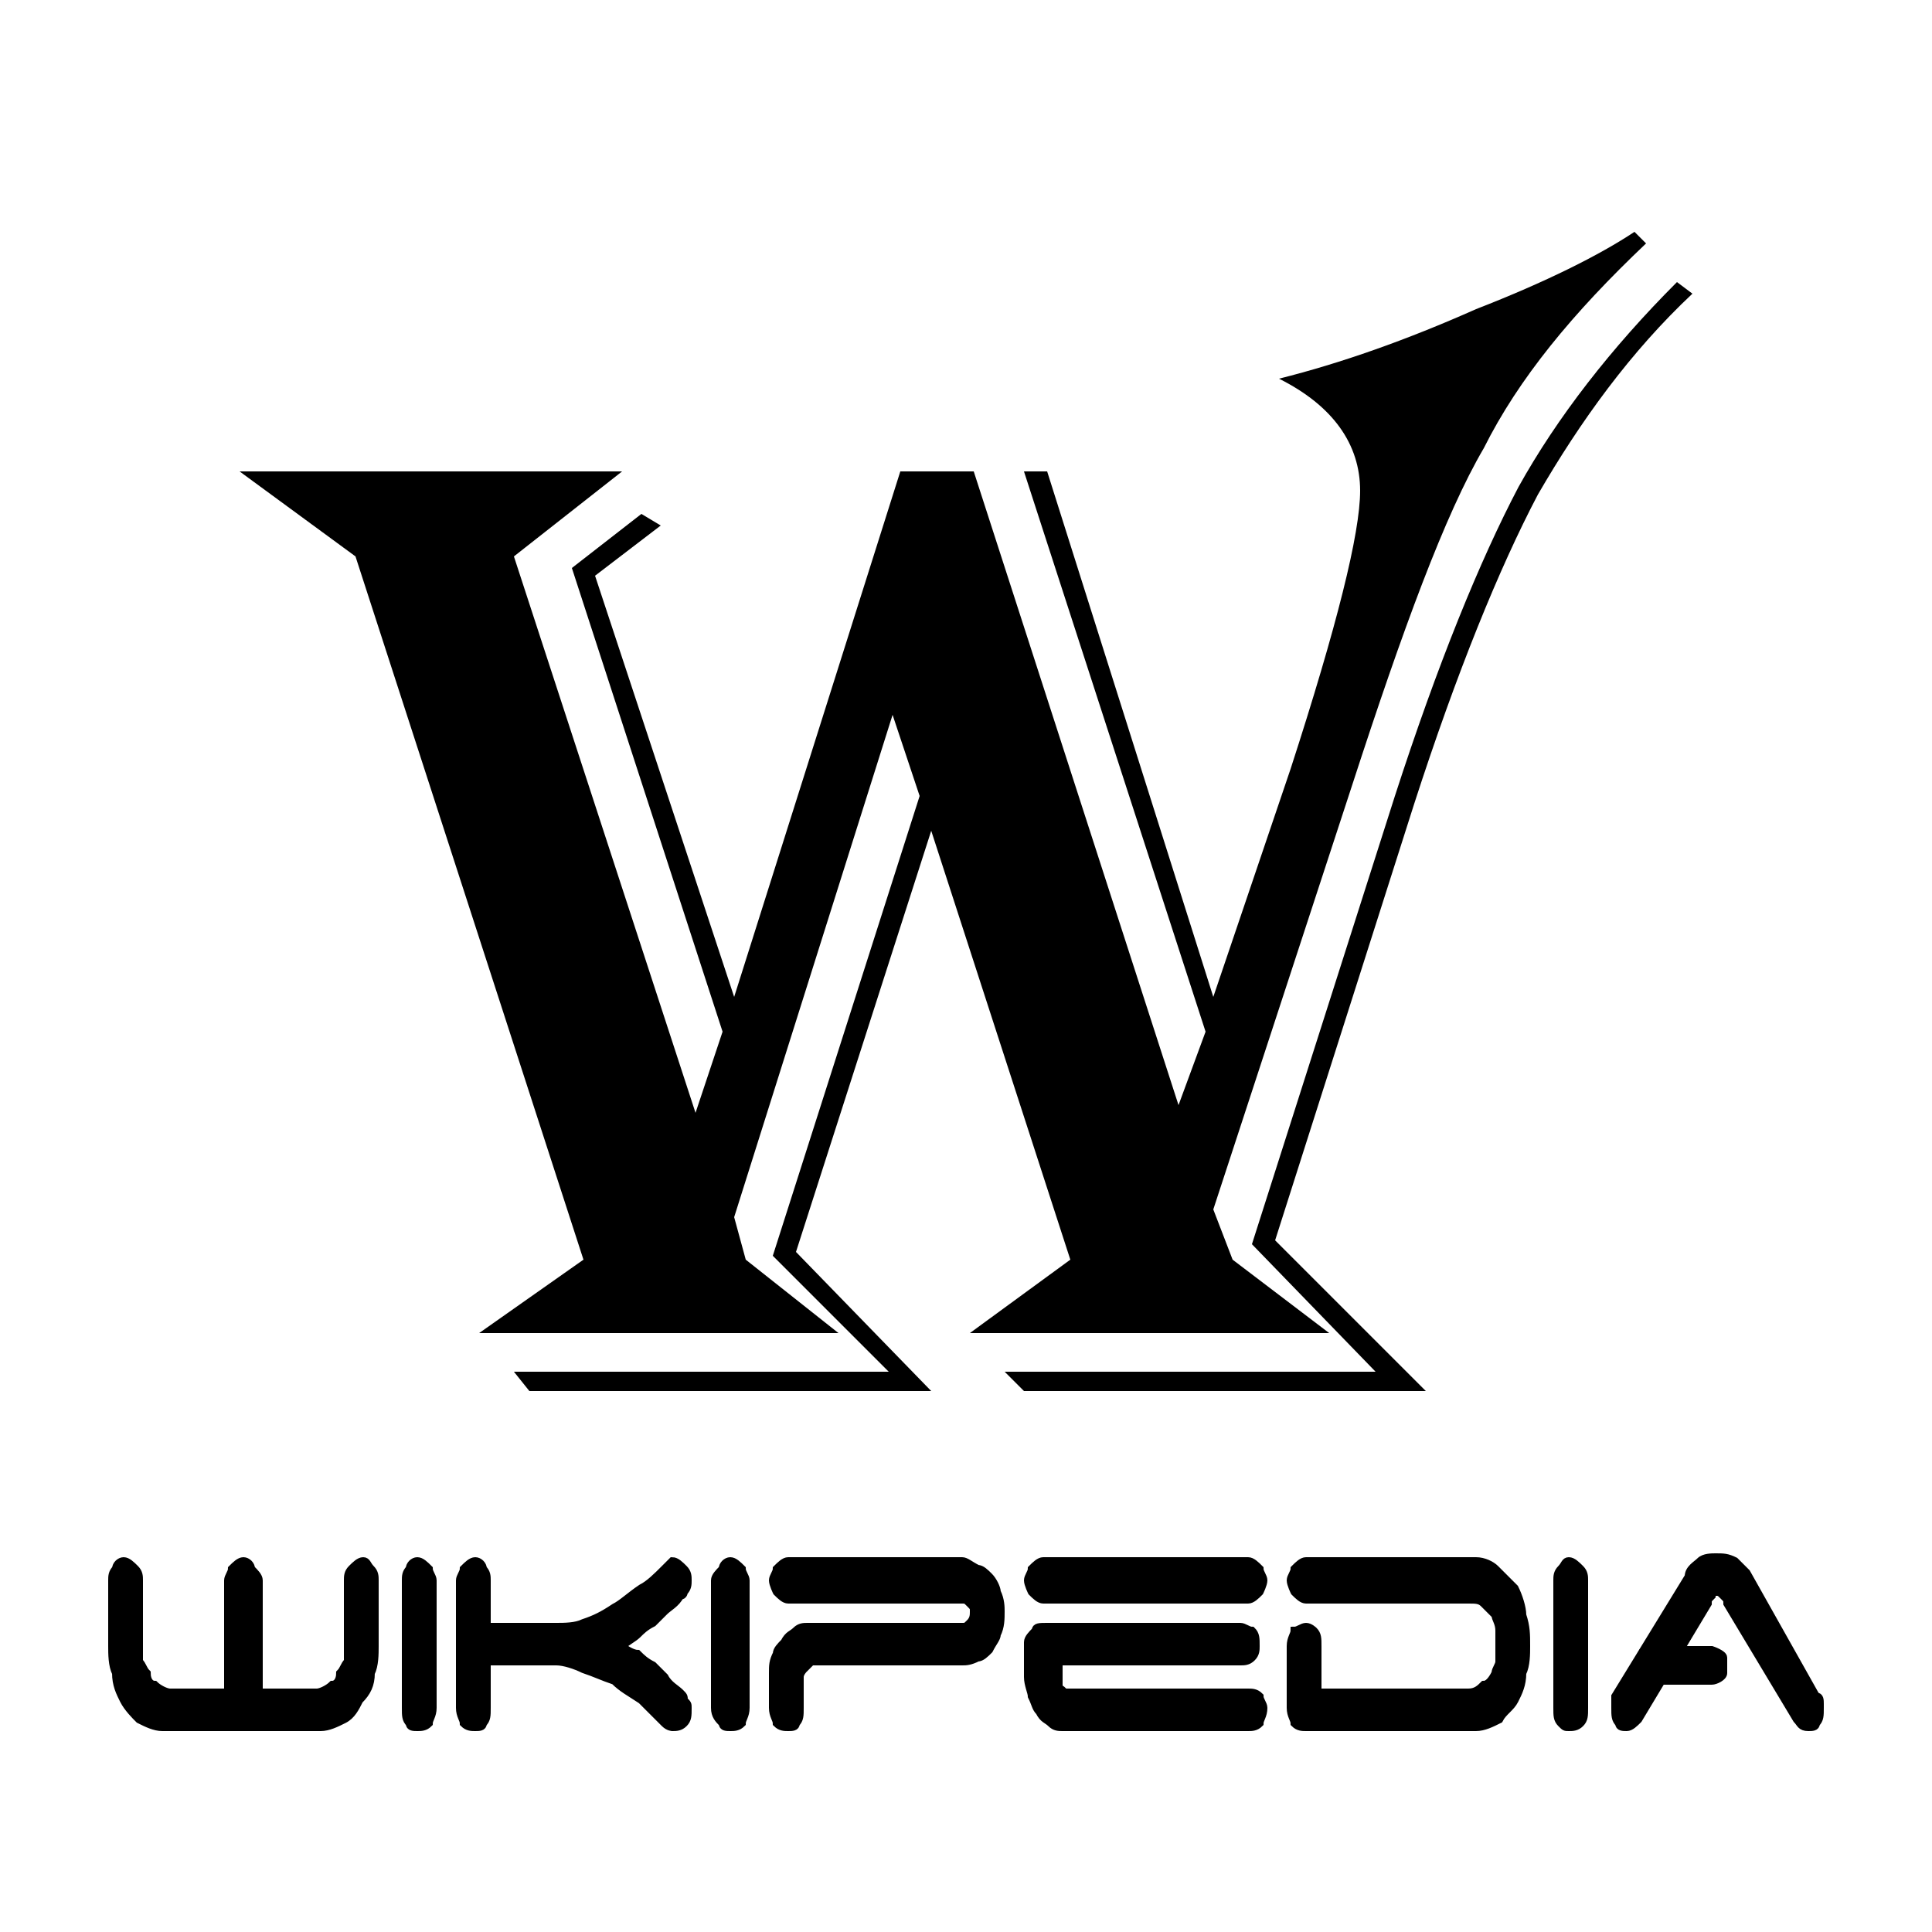<?xml version="1.0" encoding="UTF-8"?>
<!DOCTYPE svg PUBLIC "-//W3C//DTD SVG 1.1//EN" "http://www.w3.org/Graphics/SVG/1.1/DTD/svg11.dtd">
<!-- Creator: CorelDRAW X7 -->
<svg xmlns="http://www.w3.org/2000/svg" xml:space="preserve" width="500px" height="500px" version="1.1" style="shape-rendering:geometricPrecision; text-rendering:geometricPrecision; image-rendering:optimizeQuality; fill-rule:evenodd; clip-rule:evenodd"
viewBox="0 0 500 500"
 xmlns:xlink="http://www.w3.org/1999/xlink"
 data-name="ÃÂ¡ÃÂ»ÃÂ¾ÃÂ¹ 1">
 <defs>
  <style type="text/css">
   <![CDATA[
    .str0 {stroke:black;stroke-width:2}
    .fil0 {fill:black;fill-rule:nonzero}
   ]]>
  </style>
 </defs>
 <g id="Слой_x0020_1">
 </g>
 <g id="Слой_x0020_1_0">
 </g>
 <g id="Слой_x0020_1_1">
  <path class="fil0 str0" d="M29 409c0,-1 0,-2 1,-3 0,-1 1,-2 2,-2 1,0 2,1 3,2 1,1 1,2 1,3l0 17c0,1 0,2 0,4 1,1 1,2 2,3 0,2 1,3 2,3 1,1 3,2 4,2l15 0c0,0 0,-20 0,-29 0,-1 1,-2 1,-3 1,-1 2,-2 3,-2 1,0 2,1 2,2 1,1 2,2 2,3 0,9 0,29 0,29l15 0c1,0 3,-1 4,-2 1,0 2,-1 2,-3 1,-1 1,-2 2,-3 0,-2 0,-3 0,-4l0 -17c0,-1 0,-2 1,-3 1,-1 2,-2 3,-2 1,0 1,1 2,2 1,1 1,2 1,3l0 17c0,2 0,5 -1,7 0,3 -1,5 -3,7 -1,2 -2,4 -4,5 -2,1 -4,2 -6,2l-41 0c-2,0 -4,-1 -6,-2 -1,-1 -3,-3 -4,-5 -1,-2 -2,-4 -2,-7 -1,-2 -1,-5 -1,-7l0 -17zm83 33c0,2 -1,3 -1,4 -1,1 -2,1 -3,1 -1,0 -2,0 -2,-1 -1,-1 -1,-2 -1,-4l0 -33c0,-1 0,-2 1,-3 0,-1 1,-2 2,-2 1,0 2,1 3,2 0,1 1,2 1,3l0 33zm14 -21l18 0c2,0 5,0 7,-1 3,-1 5,-2 8,-4 2,-1 4,-3 7,-5 2,-1 4,-3 6,-5 1,-1 2,-2 2,-2 1,0 2,1 3,2 1,1 1,2 1,3 0,1 0,2 -1,3 0,0 0,1 -1,1 -1,2 -3,3 -4,4 -1,1 -2,2 -3,3 -2,1 -3,2 -4,3 -1,1 -3,2 -4,3 1,1 3,2 4,2 1,1 2,2 4,3 1,1 2,2 3,3 1,2 3,3 4,4 1,1 1,1 1,2 1,1 1,1 1,2 0,2 0,3 -1,4 -1,1 -2,1 -3,1 0,0 -1,0 -2,-1 -2,-2 -4,-4 -6,-6 -3,-2 -5,-3 -7,-5 -3,-1 -5,-2 -8,-3 -2,-1 -5,-2 -7,-2l-18 0 0 12c0,2 0,3 -1,4 0,1 -1,1 -2,1 -1,0 -2,0 -3,-1 0,-1 -1,-2 -1,-4l0 -33c0,-1 1,-2 1,-3 1,-1 2,-2 3,-2 1,0 2,1 2,2 1,1 1,2 1,3l0 12zm67 21c0,2 -1,3 -1,4 -1,1 -2,1 -3,1 -1,0 -2,0 -2,-1 -1,-1 -2,-2 -2,-4l0 -33c0,-1 1,-2 2,-3 0,-1 1,-2 2,-2 1,0 2,1 3,2 0,1 1,2 1,3l0 33zm7 -33c0,-1 1,-2 1,-3 1,-1 2,-2 3,-2l45 0c1,0 2,1 4,2 1,0 2,1 3,2 1,1 2,3 2,4 1,2 1,4 1,5 0,2 0,4 -1,6 0,1 -1,2 -2,4 -1,1 -2,2 -3,2 -2,1 -3,1 -4,1l-39 0c-1,1 -1,1 -2,2 0,0 -1,1 -1,2l0 8c0,2 0,3 -1,4 0,1 -1,1 -2,1 -1,0 -2,0 -3,-1 0,-1 -1,-2 -1,-4l0 -9c0,-2 0,-3 1,-5 0,-1 1,-2 2,-3 1,-2 2,-2 3,-3 1,-1 2,-1 3,-1l40 0c1,0 1,0 2,-1 1,-1 1,-2 1,-3 0,-1 0,-1 -1,-2 -1,-1 -1,-1 -2,-1l-45 0c-1,0 -2,-1 -3,-2 0,0 -1,-2 -1,-3zm66 0c0,-1 1,-2 1,-3 1,-1 2,-2 3,-2l53 0c1,0 2,1 3,2 0,1 1,2 1,3 0,1 -1,3 -1,3 -1,1 -2,2 -3,2l-53 0c-1,0 -2,-1 -3,-2 0,0 -1,-2 -1,-3zm9 38c-1,0 -2,0 -3,-1 -1,-1 -2,-1 -3,-3 -1,-1 -1,-2 -2,-4 0,-1 -1,-3 -1,-5l0 -9c0,-1 1,-2 2,-3 0,-1 1,-1 3,-1l50 0c1,0 2,1 3,1 1,1 1,2 1,4 0,1 0,2 -1,3 -1,1 -2,1 -3,1l-47 0 0 5c0,1 0,1 0,2 1,0 1,1 2,1l47 0c1,0 2,0 3,1 0,1 1,2 1,3 0,2 -1,3 -1,4 -1,1 -2,1 -3,1l-48 0zm105 -9c2,0 3,-1 4,-2 1,0 2,-1 3,-3 0,-1 1,-2 1,-3 0,-2 0,-3 0,-4 0,-1 0,-3 0,-4 0,-2 -1,-3 -1,-4 -1,-1 -2,-2 -3,-3 -1,-1 -2,-1 -4,-1l-42 0c-1,0 -2,-1 -3,-2 0,0 -1,-2 -1,-3 0,-1 1,-2 1,-3 1,-1 2,-2 3,-2l44 0c2,0 4,1 5,2 2,2 3,3 5,5 1,2 2,5 2,7 1,3 1,5 1,8 0,2 0,5 -1,7 0,3 -1,5 -2,7 -1,2 -3,3 -4,5 -2,1 -4,2 -6,2l-44 0c-1,0 -2,0 -3,-1 0,-1 -1,-2 -1,-4l0 -16c0,-2 1,-3 1,-4 1,0 2,-1 3,-1 1,0 2,1 2,1 1,1 1,2 1,4l0 12 39 0zm30 4c0,2 0,3 -1,4 -1,1 -2,1 -3,1 -1,0 -1,0 -2,-1 -1,-1 -1,-2 -1,-4l0 -33c0,-1 0,-2 1,-3 1,-1 1,-2 2,-2 1,0 2,1 3,2 1,1 1,2 1,3l0 33zm14 3c-1,1 -2,2 -3,2 -1,0 -2,0 -2,-1 -1,-1 -1,-2 -1,-4 0,-1 0,-2 0,-3l19 -31c0,-2 2,-3 3,-4 1,-1 3,-1 4,-1 2,0 3,0 5,1 1,1 2,2 3,3l18 32c1,0 1,1 1,2 0,0 0,1 0,1 0,2 0,3 -1,4 0,1 -1,1 -2,1 -2,0 -2,-1 -3,-2l-18 -30c0,-1 0,-1 -1,-2 -1,-1 -1,-1 -2,-1 0,0 -1,0 -1,1 -1,1 -1,1 -1,2l-18 30z"/>
  <path class="fil0 str0" d="M425 431c0,-1 0,-2 0,-3 0,-1 1,-1 1,-1l17 0c0,0 3,1 3,2 0,1 0,1 0,2 0,1 0,2 0,2 0,1 -2,2 -3,2l-17 0c0,0 -1,0 -1,-1 0,-1 0,-2 0,-3z"/>
  <path class="fil0" d="M426 63c-19,18 -33,35 -42,53 -10,17 -21,47 -34,87l-36 110 5 13 25 19 -93 0 26 -19 -36 -111 -35 109 35 36 -104 0 -4 -5 97 0 -30 -30 38 -119 -7 -21 -41 130 3 11 24 19 -93 0 27 -19 -59 -182 -30 -22 99 0 -28 22 47 144 7 -21 -39 -120 18 -14 5 3 -17 13 36 109 43 -136 19 0 53 164 7 -19 -47 -145 6 0 43 136 20 -59c12,-37 18,-61 18,-72 0,-12 -7,-22 -21,-29 16,-4 33,-10 51,-18 18,-7 32,-14 41,-20l3 3zm12 13c-16,15 -29,33 -40,52 -10,19 -21,46 -32,80l-36 113 39 39 -104 0 -5 -5 96 0 -32 -33 37 -116c11,-34 22,-61 32,-80 10,-18 24,-36 41,-53l4 3z"/>
 </g>
</svg>
